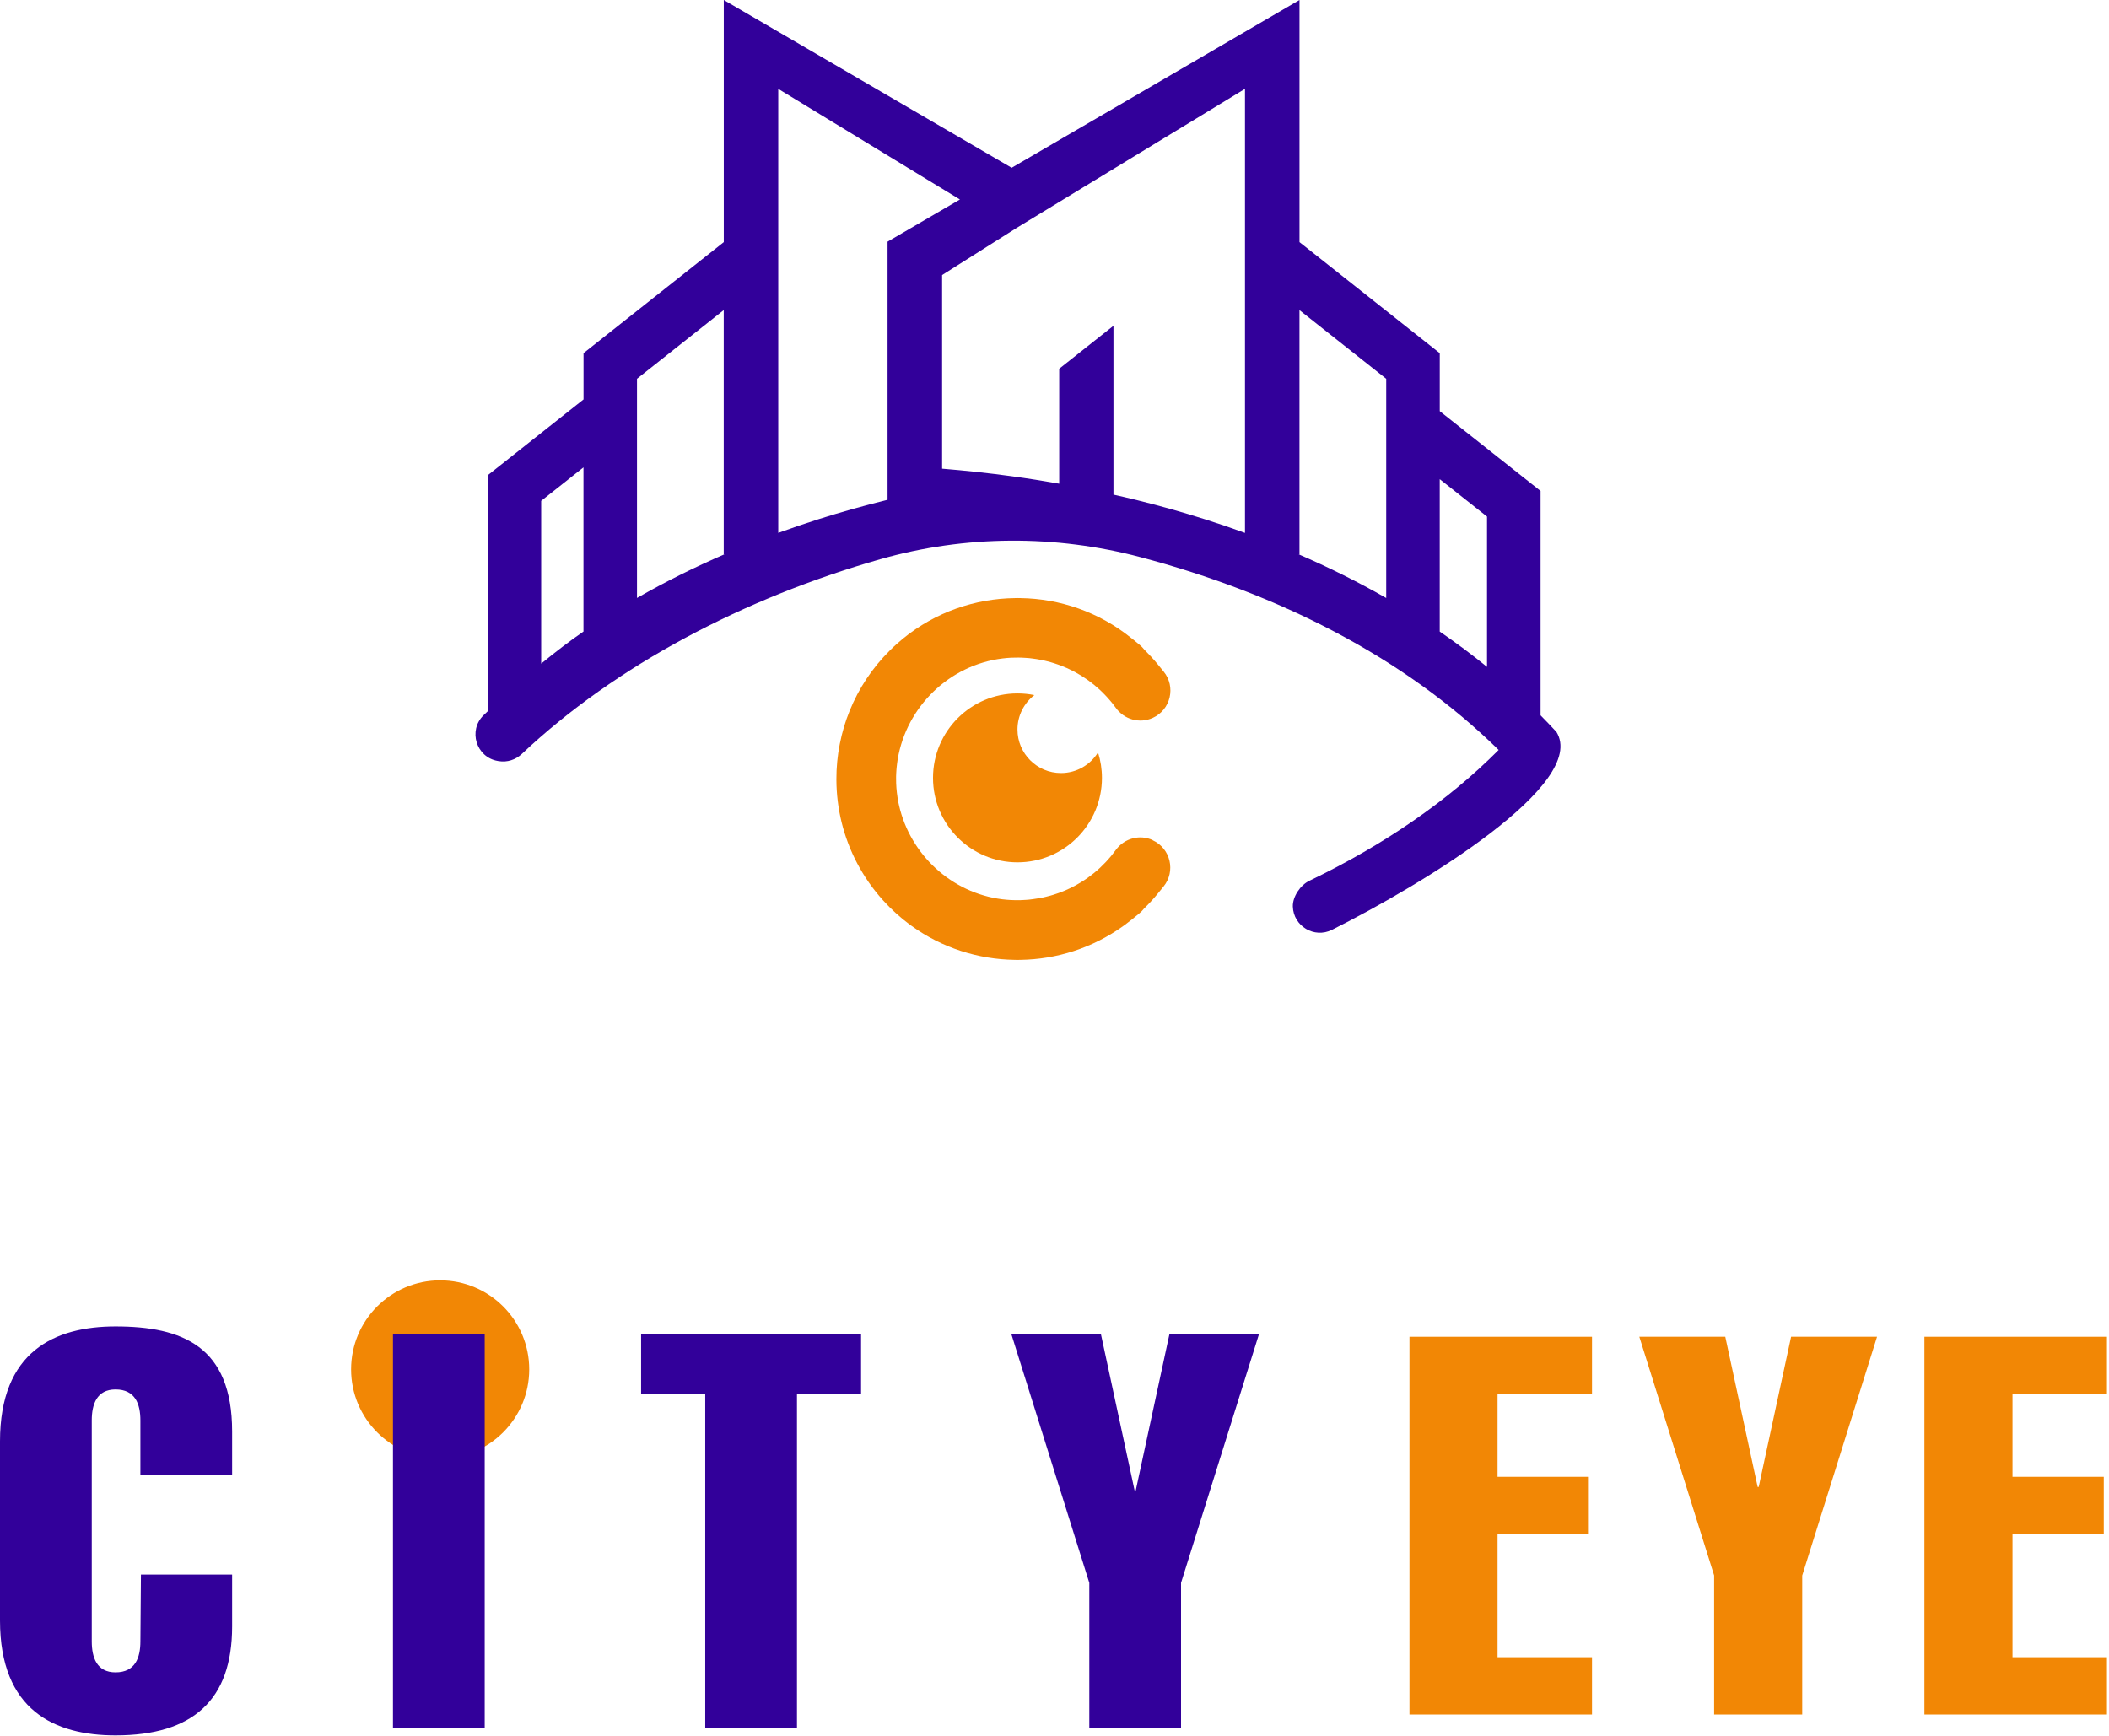 <svg width="781" height="643" viewBox="0 0 781 643" fill="none" xmlns="http://www.w3.org/2000/svg">
<path d="M195.98 507.14C195.98 525.35 181.22 540.12 163 540.12C144.78 540.12 130.02 525.36 130.02 507.14C130.02 488.92 144.78 474.17 163 474.17C181.22 474.17 195.98 488.93 195.98 507.14Z" fill="#F28705"/>
<path d="M521.95 634.97V495.06H589.55V516.28H554.57V546.93H588.37V568.15H554.57V613.74H589.55V634.96H521.95V634.97Z" fill="#F28705"/>
<path d="M634.78 583.49L607.07 495.06H638.9L650.89 550.67H651.28L663.27 495.06H695.1L667.39 583.49V634.97H634.77V583.49H634.78Z" fill="#F28705"/>
<path d="M712.64 634.97V495.06H780.24V516.28H745.26V546.93H779.06V568.15H745.26V613.74H780.24V634.96H712.64V634.97Z" fill="#F28705"/>
<path d="M85.96 583.13V602.37C85.96 629.59 71.43 642.69 42.78 642.69C20.27 642.69 0 633.48 0 600.12V533.81C0 500.45 20.26 491.24 42.78 491.24C67.54 491.24 85.96 498.61 85.96 530.13V546.09H51.99V526.03C51.99 520.09 50.15 514.57 42.78 514.57C35.82 514.57 33.98 520.1 33.98 526.03V607.89C33.98 613.83 35.82 619.35 42.78 619.35C50.15 619.35 51.99 613.82 51.99 607.89L52.19 583.13H85.96Z" fill="#32009A"/>
<path d="M145.52 639.82V494.1H179.49V639.82H145.52Z" fill="#32009A"/>
<path d="M237.41 516.2V494.1H318.87V516.2H295.13V639.82H261.16V516.2H237.42H237.41Z" fill="#32009A"/>
<path d="M403.39 586.2L374.53 494.1H407.69L420.17 552.02H420.58L433.06 494.1H466.22L437.36 586.2V639.82H403.39V586.2Z" fill="#32009A"/>
<path d="M576.32 271C574.42 268.94 572.47 266.92 570.5 264.92V181.82C561.87 174.99 546.35 162.7 533.17 152.27V130.79C520.94 121.11 494.82 100.43 481.23 89.67V0L374.63 62.13L268.03 0V89.67C254.44 100.43 228.32 121.11 216.09 130.79V147.92C203.34 158.02 188.83 169.5 180.61 176.01V263.41C180.1 263.9 179.58 264.38 179.08 264.87C173.29 270.51 176.32 280.43 184.29 281.81C184.43 281.83 184.56 281.86 184.7 281.88C187.81 282.4 190.95 281.38 193.24 279.22C228.18 246.26 275.87 221.36 326.02 207.09C357.47 198.14 390.78 197.98 422.39 206.35C473.05 219.77 519.71 243.1 554.98 277.74C536.39 296.44 512.59 312.88 484.84 326.21C481.54 327.8 478.66 332.07 478.76 335.73C478.98 342.99 486.67 347.64 493.24 344.36C527 327.48 588.33 290.18 576.34 271H576.32ZM200.41 185.49L216.07 173.09V233.89C211.07 237.32 205.75 241.39 200.41 245.77V185.48V185.49ZM235.89 221.46V140.27L268.01 114.84V198.67V173.92V205.32C268.14 205.29 268.28 205.26 268.41 205.22C257.19 210.07 246.32 215.47 235.89 221.45V221.46ZM288.2 197.37V172.55V188.41V32.91L354.98 73.58L355.48 73.88L328.68 89.5V185.1C320.01 187.24 311.43 189.64 302.99 192.32C298.01 193.9 293.08 195.59 288.2 197.36V197.37ZM420.55 185.1C417.82 184.43 415.08 183.8 412.33 183.18V120.65L392.24 136.56V179.13C386.39 178.09 380.51 177.16 374.62 176.36C366.06 175.19 357.47 174.27 348.88 173.57V101.86L376.55 84.36L394.26 73.57L461.04 32.9V188.4V172.54V197.36C456.16 195.58 451.23 193.9 446.25 192.32C437.81 189.64 429.23 187.24 420.56 185.1H420.55ZM481.22 205.33V173.93V198.68V114.85L513.34 140.28V221.47C502.91 215.5 492.04 210.09 480.82 205.24C480.95 205.27 481.09 205.3 481.22 205.34V205.33ZM533.16 177.45L550.67 191.31V246.97C545.04 242.39 539.2 238.04 533.16 233.9V177.45Z" fill="#32009A"/>
<path fill-rule="evenodd" clip-rule="evenodd" d="M376.79 319.36C394.15 319.36 408.07 305.27 408.07 288.08C408.07 284.8 407.56 281.63 406.62 278.65C403.78 283.23 398.72 286.29 392.91 286.29C384.01 286.29 376.79 279.07 376.79 270.17C376.79 264.98 379.24 260.37 383.04 257.42C381.02 257.01 378.93 256.8 376.79 256.8C359.51 256.8 345.51 270.81 345.51 288.08C345.51 305.35 359.52 319.36 376.79 319.36Z" fill="#F28705"/>
<path fill-rule="evenodd" clip-rule="evenodd" d="M426.83 311.11C422.03 308.94 416.41 310.46 413.27 314.69C412.73 315.44 412.16 316.17 411.58 316.88C411.44 317.05 411.3 317.21 411.16 317.38C410.7 317.93 410.22 318.47 409.73 319C409.58 319.16 409.43 319.32 409.27 319.48C408.71 320.06 408.15 320.63 407.56 321.18C407.49 321.25 407.42 321.32 407.35 321.39C405.93 322.71 404.43 323.93 402.86 325.05C402.85 325.05 402.84 325.07 402.83 325.07C402.06 325.62 401.28 326.13 400.48 326.63C400.43 326.66 400.37 326.7 400.32 326.73C397.89 328.23 395.3 329.5 392.61 330.51C392.41 330.59 392.2 330.66 391.99 330.73C391.36 330.96 390.72 331.17 390.07 331.37C389.75 331.47 389.42 331.57 389.09 331.66C388.56 331.81 388.02 331.95 387.48 332.08C387.09 332.17 386.71 332.27 386.31 332.36C385.81 332.47 385.3 332.56 384.79 332.65C384.03 332.79 383.27 332.9 382.5 333C382.01 333.06 381.52 333.13 381.03 333.18C380.63 333.22 380.23 333.24 379.83 333.27C379.26 333.31 378.68 333.34 378.1 333.36C377.78 333.36 377.45 333.38 377.13 333.38C376.3 333.38 375.46 333.38 374.62 333.33C374.55 333.33 374.47 333.33 374.4 333.33C373.37 333.27 372.33 333.19 371.29 333.06C371.28 333.06 371.26 333.06 371.25 333.06C352.25 330.72 337.11 316.39 332.96 298.41C332.87 298.02 332.78 297.63 332.7 297.24C332.68 297.13 332.66 297.02 332.64 296.91C332.22 294.68 331.95 292.4 331.86 290.05C331.86 290.01 331.86 289.96 331.86 289.92C331.84 289.32 331.84 288.73 331.84 288.14C331.84 287.94 331.84 287.74 331.84 287.53C331.84 287.11 331.87 286.68 331.89 286.26C331.91 285.85 331.94 285.43 331.97 285.02C332 284.68 332.02 284.34 332.06 284.01C332.1 283.61 332.15 283.22 332.2 282.83C332.25 282.44 332.3 282.04 332.36 281.65C332.39 281.45 332.43 281.24 332.46 281.04C335.71 261.85 351.43 246.25 371.35 243.84C372.4 243.71 373.44 243.63 374.47 243.57C374.53 243.57 374.59 243.57 374.66 243.57C375.51 243.53 376.35 243.52 377.19 243.53C377.52 243.53 377.85 243.54 378.18 243.55C378.73 243.57 379.29 243.6 379.84 243.64C380.27 243.67 380.69 243.69 381.12 243.73C381.5 243.77 381.88 243.82 382.26 243.87C383.25 243.99 384.24 244.14 385.21 244.33C385.58 244.4 385.94 244.46 386.31 244.54C386.78 244.64 387.24 244.76 387.71 244.88C388.16 244.99 388.6 245.1 389.04 245.23C389.45 245.34 389.85 245.47 390.25 245.59C390.78 245.76 391.3 245.93 391.83 246.12C392.14 246.23 392.46 246.34 392.77 246.46C393.6 246.78 394.42 247.11 395.23 247.47C395.23 247.47 395.23 247.47 395.24 247.47C396.1 247.86 396.95 248.28 397.78 248.72C397.92 248.79 398.06 248.87 398.2 248.95C398.87 249.32 399.54 249.7 400.19 250.1C400.38 250.21 400.56 250.33 400.75 250.45C401.37 250.84 401.98 251.25 402.58 251.67C402.75 251.79 402.91 251.9 403.08 252.02C404.54 253.07 405.93 254.22 407.26 255.44C407.52 255.68 407.76 255.92 408.01 256.16C408.38 256.52 408.75 256.89 409.11 257.26C409.41 257.57 409.71 257.89 410 258.21C410.28 258.52 410.56 258.84 410.84 259.16C411.16 259.53 411.48 259.89 411.78 260.27C411.94 260.47 412.09 260.68 412.25 260.88C412.58 261.31 412.92 261.73 413.23 262.17C416.34 266.48 422.02 268.06 426.87 265.87C433.54 262.86 435.54 254.35 430.91 248.69L428.71 246C427.14 244.08 425.47 242.28 423.74 240.57C423.25 239.94 422.68 239.34 422.03 238.81L419.34 236.61C419.27 236.55 419.2 236.51 419.13 236.45C419.07 236.4 419.01 236.36 418.95 236.31C406.91 226.58 392.44 221.73 377.98 221.5C377.59 221.5 377.21 221.48 376.82 221.48C376.5 221.48 376.18 221.49 375.86 221.5C361.19 221.68 346.49 226.6 334.32 236.56C333.66 237.1 333.02 237.67 332.38 238.23C332.24 238.35 332.09 238.47 331.95 238.6C331.13 239.33 330.34 240.08 329.57 240.85C329.56 240.86 329.55 240.87 329.54 240.88C322.96 247.4 317.97 255.02 314.65 263.21C314.48 263.63 314.33 264.05 314.17 264.47C313.95 265.04 313.72 265.62 313.52 266.19C313.27 266.9 313.05 267.62 312.82 268.33C312.72 268.63 312.62 268.93 312.53 269.24C312.29 270.05 312.08 270.86 311.87 271.67C311.81 271.9 311.74 272.12 311.69 272.35C311.49 273.15 311.32 273.94 311.16 274.74C311.11 275 311.04 275.26 310.99 275.51C310.85 276.23 310.73 276.95 310.61 277.68C310.55 278.03 310.49 278.38 310.43 278.73C310.34 279.33 310.28 279.93 310.21 280.53C310.15 281.02 310.09 281.51 310.04 282C310 282.44 309.97 282.88 309.94 283.32C309.89 283.98 309.84 284.64 309.8 285.3C309.79 285.56 309.79 285.82 309.78 286.08C309.75 286.92 309.73 287.77 309.73 288.61C309.73 288.68 309.73 288.74 309.73 288.81C309.78 299.38 312.3 309.99 317.42 319.7C320 324.6 323.21 329.24 327.05 333.47C327.32 333.77 327.61 334.06 327.89 334.36C328.36 334.86 328.83 335.37 329.32 335.86C329.84 336.38 330.38 336.88 330.91 337.38C331.18 337.64 331.45 337.9 331.73 338.16C332.38 338.75 333.04 339.31 333.71 339.87C333.9 340.03 334.07 340.19 334.26 340.35C334.26 340.35 334.3 340.38 334.32 340.4C334.86 340.84 335.4 341.25 335.95 341.67C336.33 341.96 336.69 342.26 337.07 342.54C337.17 342.61 337.27 342.68 337.37 342.75C348.86 351.1 362.3 355.27 375.72 355.47C376.06 355.47 376.39 355.49 376.73 355.49C377.13 355.49 377.53 355.47 377.93 355.47C391.19 355.27 404.47 351.17 415.87 343C416.07 342.86 416.27 342.73 416.46 342.59C416.77 342.36 417.07 342.12 417.37 341.89C417.99 341.42 418.61 340.95 419.22 340.46C419.23 340.45 419.25 340.44 419.26 340.43L421.95 338.23C422.58 337.72 423.12 337.15 423.6 336.54C425.36 334.82 427.06 333 428.65 331.05L430.85 328.36C435.49 322.7 433.5 314.19 426.84 311.17L426.83 311.11Z" fill="#F28705"/>
</svg>
